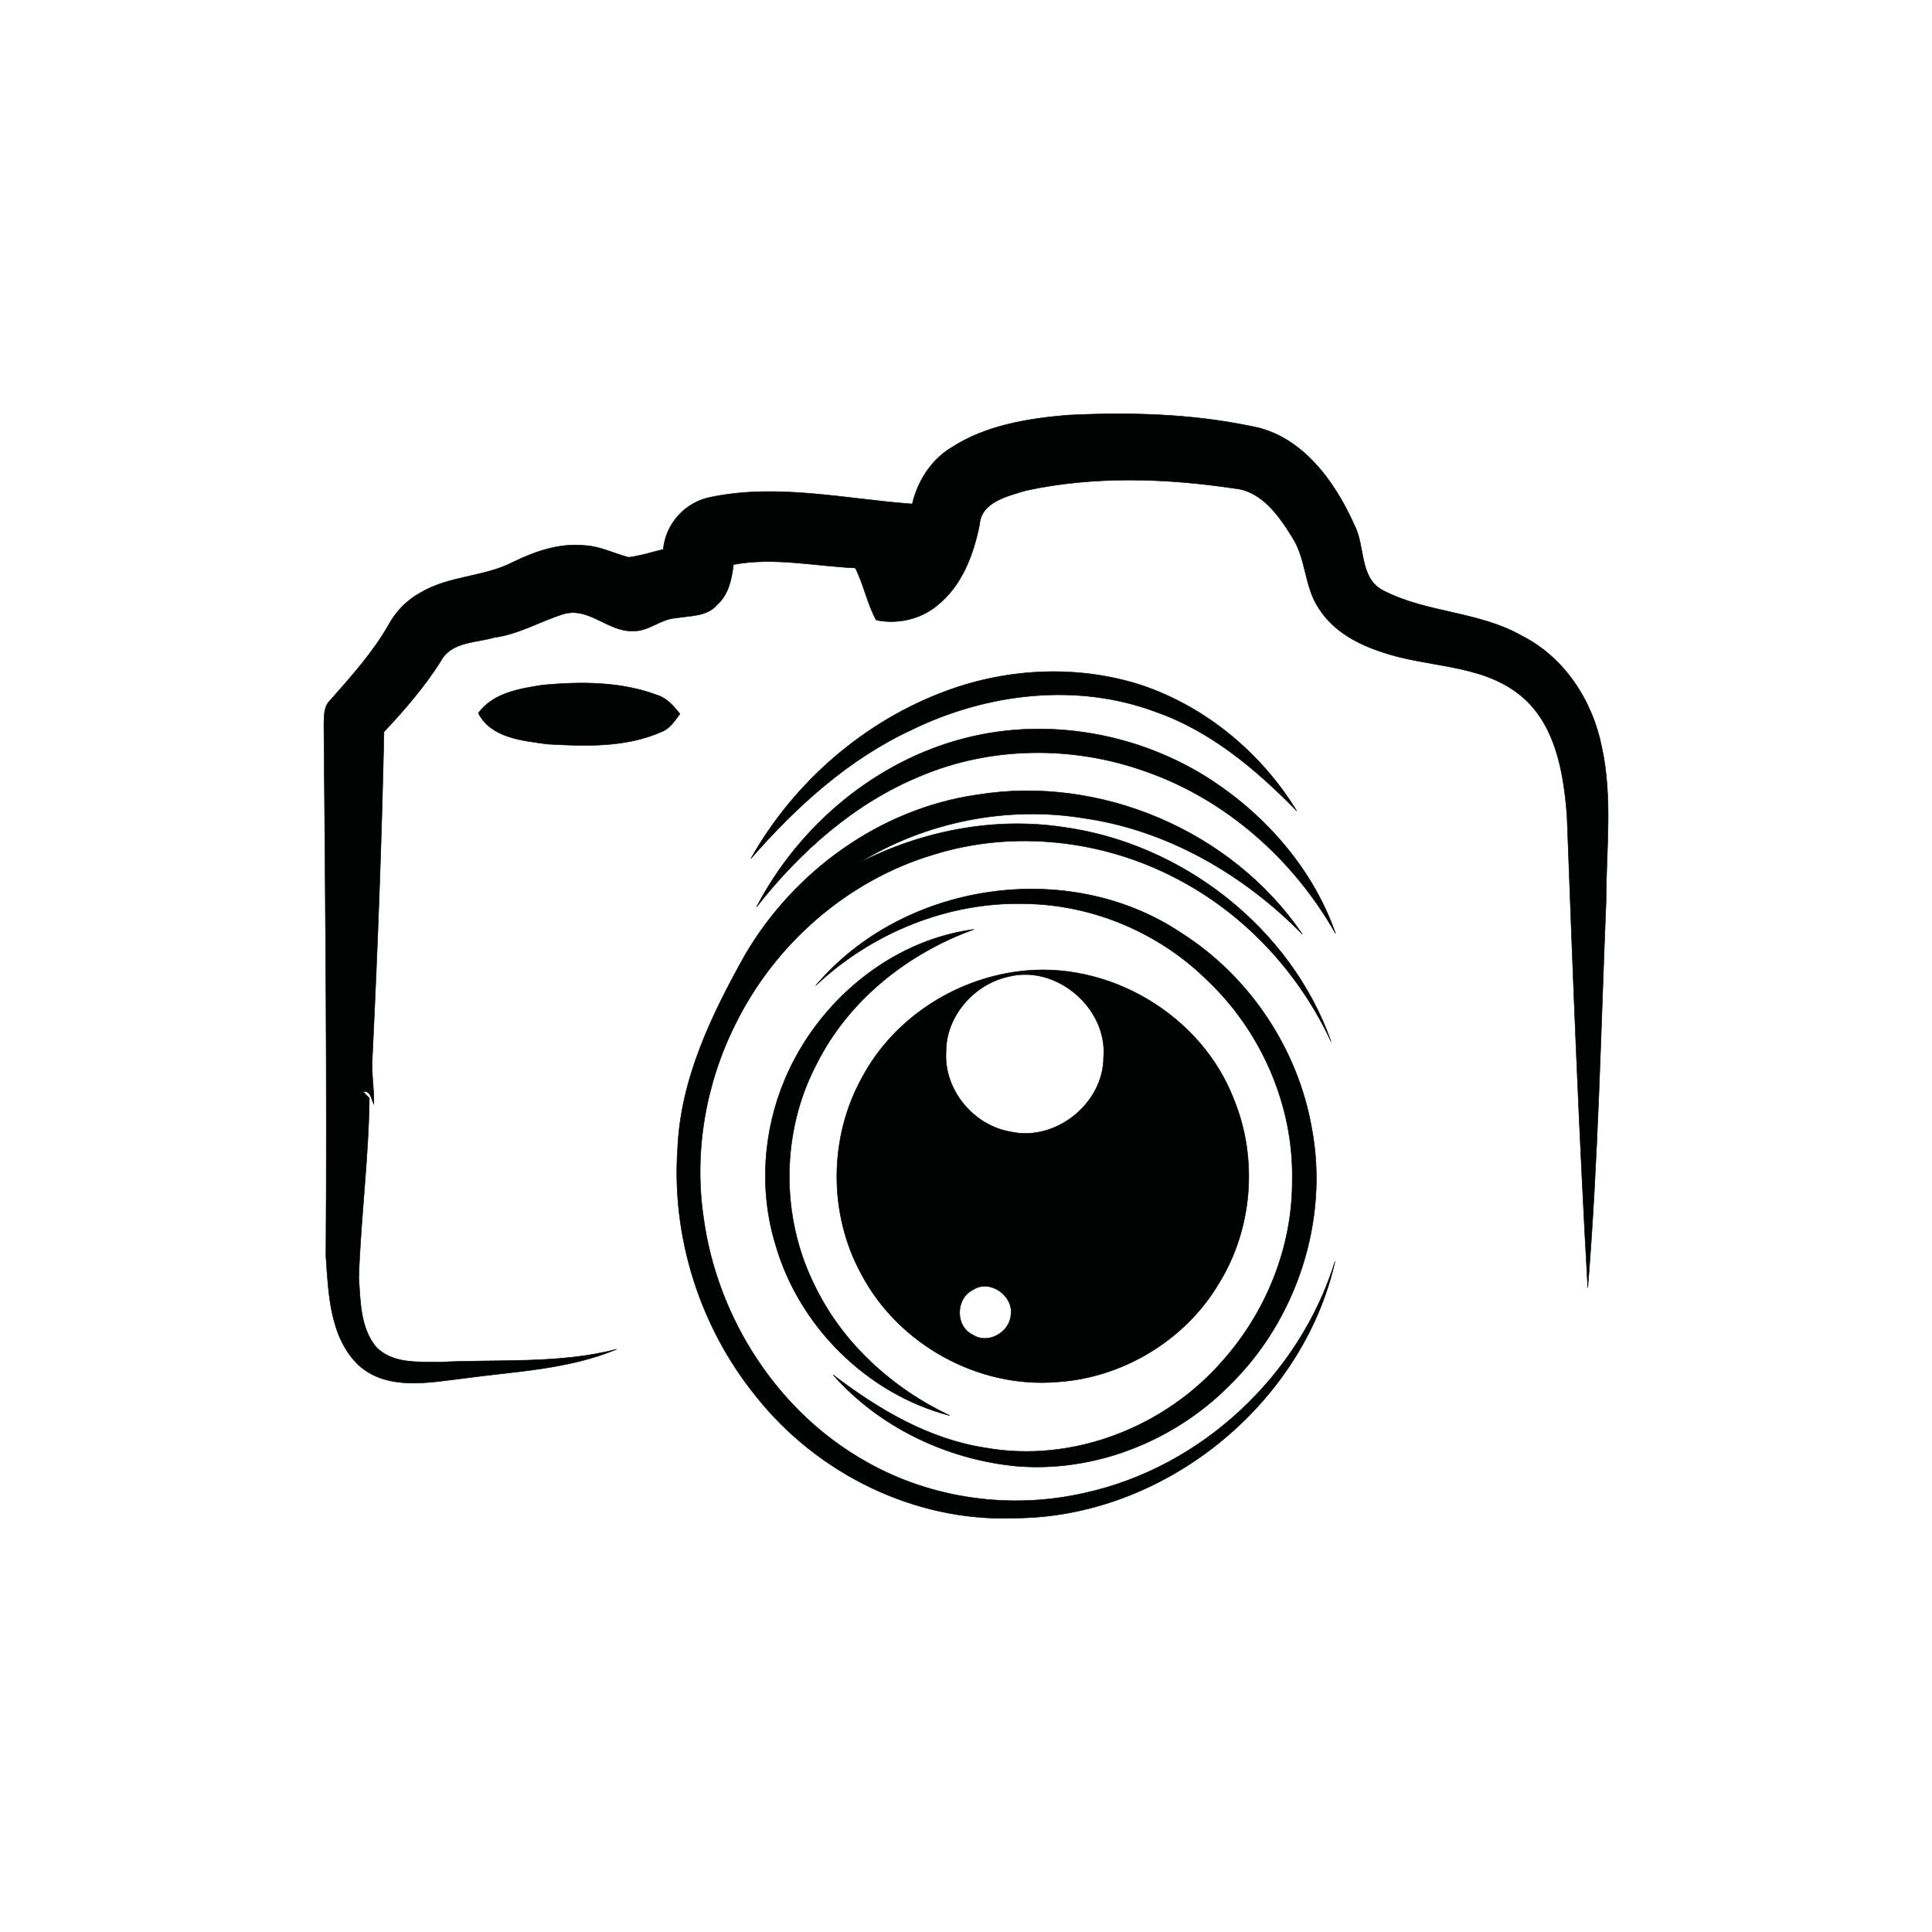 <?xml version="1.0" encoding="UTF-8" ?>
<!DOCTYPE svg PUBLIC "-//W3C//DTD SVG 1.1//EN" "http://www.w3.org/Graphics/SVG/1.1/DTD/svg11.dtd">
<svg width="360pt" height="360pt" viewBox="0 0 360 360" version="1.1" xmlns="http://www.w3.org/2000/svg">
<g id="#010303ff">
<path fill="#010303" stroke="#010303" stroke-width="0.094" opacity="1.00" d=" M 198.85 77.36 C 210.28 76.79 221.84 77.07 233.08 79.41 C 242.53 81.03 248.75 89.68 252.39 97.90 C 254.46 101.88 253.21 107.85 257.88 110.11 C 265.99 114.25 275.63 113.92 283.59 118.49 C 291.52 122.49 296.74 130.57 298.45 139.15 C 300.54 148.62 299.27 158.36 299.27 167.96 C 298.28 191.96 297.81 216.01 295.86 239.95 C 294.19 210.66 293.08 181.33 291.99 152.01 C 291.36 143.86 289.82 134.56 282.92 129.25 C 275.60 123.64 265.92 124.41 257.56 121.51 C 252.94 120.04 248.35 117.54 245.72 113.32 C 243.05 109.35 243.41 104.21 240.84 100.19 C 238.36 96.18 235.17 91.52 230.05 91.01 C 217.18 89.09 203.86 88.64 191.09 91.42 C 187.72 92.48 182.83 93.49 182.52 97.79 C 181.40 103.37 179.25 109.13 174.66 112.79 C 171.54 115.40 167.23 116.36 163.27 115.54 C 161.58 112.49 160.96 108.95 159.37 105.83 C 151.82 105.49 144.19 103.78 136.66 105.20 C 136.35 107.89 135.77 110.77 133.65 112.66 C 131.74 114.92 128.59 114.70 125.95 115.16 C 123.09 115.32 120.86 117.68 117.96 117.57 C 113.27 117.79 109.67 112.91 104.85 114.46 C 100.58 115.81 96.64 118.18 92.13 118.78 C 88.69 119.79 84.03 119.55 82.13 123.20 C 79.11 127.97 75.41 132.26 71.55 136.36 C 71.12 156.58 70.36 176.79 69.38 196.99 C 69.15 199.91 69.74 202.81 69.66 205.73 C 69.15 204.80 69.08 203.14 67.67 203.43 L 68.82 204.62 C 68.69 215.80 67.22 226.91 66.85 238.07 C 67.15 242.45 67.13 247.33 70.02 250.93 C 73.09 254.18 77.95 253.75 82.03 253.81 C 92.98 253.26 104.16 254.18 114.89 251.42 C 105.87 255.18 95.97 255.53 86.42 256.83 C 79.91 257.62 72.12 259.20 66.77 254.33 C 61.43 249.11 61.21 241.03 60.73 234.06 C 60.95 201.03 60.64 167.99 60.35 134.96 C 60.41 133.41 60.30 131.63 61.54 130.48 C 65.46 126.02 69.48 121.58 72.43 116.40 C 73.81 113.87 75.89 111.75 78.44 110.39 C 83.72 107.26 90.19 107.54 95.60 104.74 C 99.76 102.71 104.34 101.14 109.04 101.65 C 111.86 101.81 114.42 103.13 117.11 103.85 C 119.32 103.59 121.44 102.89 123.59 102.37 C 124.05 97.53 127.70 93.54 132.47 92.63 C 144.90 90.05 157.54 92.99 169.99 93.91 C 170.99 89.61 173.54 85.64 177.36 83.35 C 183.73 79.24 191.43 78.01 198.85 77.36 Z" />
<path fill="#010303" stroke="#010303" stroke-width="0.094" opacity="1.00" d=" M 176.56 128.66 C 188.04 124.46 200.95 123.90 212.62 127.65 C 224.68 131.69 235.00 140.28 241.62 151.09 C 234.11 143.43 225.67 136.26 215.40 132.66 C 200.65 127.12 183.91 129.15 169.93 135.96 C 158.14 141.41 148.39 150.29 139.92 159.98 C 147.97 145.69 161.13 134.28 176.56 128.66 Z" />
<path fill="#010303" stroke="#010303" stroke-width="0.094" opacity="1.00" d=" M 89.13 132.88 C 91.90 129.08 96.84 128.32 101.16 127.64 C 108.26 126.99 115.68 126.98 122.45 129.52 C 124.28 130.09 125.54 131.58 126.70 133.02 C 125.74 134.29 124.84 135.77 123.26 136.36 C 116.60 139.32 109.08 139.05 101.96 138.65 C 97.35 138.00 91.53 137.53 89.13 132.88 Z" />
<path fill="#010303" stroke="#010303" stroke-width="0.094" opacity="1.00" d=" M 179.91 137.53 C 195.37 133.59 212.31 136.65 225.66 145.32 C 236.07 152.14 244.73 162.11 248.86 173.96 C 241.06 160.16 228.42 148.93 213.37 143.71 C 199.94 138.91 184.68 139.02 171.50 144.61 C 159.24 149.62 149.08 158.69 140.97 169.00 C 148.89 153.81 163.20 141.76 179.91 137.53 Z" />
<path fill="#010303" stroke="#010303" stroke-width="0.094" opacity="1.00" d=" M 138.86 177.88 C 148.00 162.29 164.05 150.68 182.08 148.10 C 205.03 144.35 229.59 154.83 242.67 174.07 C 231.76 162.99 217.64 154.73 202.12 152.48 C 187.69 150.07 172.45 153.13 160.01 160.81 C 171.66 154.87 185.06 152.17 198.06 154.12 C 220.24 157.12 240.53 172.86 248.02 194.08 C 242.04 181.22 231.92 170.29 219.31 163.74 C 205.53 156.47 188.87 154.57 173.94 159.24 C 157.90 164.02 144.32 175.93 136.99 190.91 C 131.46 201.97 129.26 214.72 131.10 226.96 C 133.66 245.66 144.96 263.23 161.55 272.46 C 173.71 279.33 188.44 281.32 202.04 278.21 C 223.84 273.48 242.18 256.28 248.77 235.02 C 242.68 261.97 216.62 282.84 188.99 282.87 C 170.49 283.61 152.21 274.56 140.82 260.11 C 130.41 247.27 125.10 230.47 126.27 213.98 C 126.82 200.98 132.62 189.03 138.86 177.88 Z" />
<path fill="#010303" stroke="#010303" stroke-width="0.094" opacity="1.00" d=" M 151.99 183.66 C 168.27 164.37 199.09 159.75 220.13 173.86 C 232.77 181.88 241.81 195.37 244.40 210.12 C 247.70 227.34 241.61 245.93 229.10 258.13 C 218.76 268.59 203.76 274.51 189.04 273.16 C 176.27 271.85 163.74 265.86 155.24 256.18 C 163.60 262.56 172.97 268.14 183.53 269.77 C 199.77 272.70 216.95 266.00 227.72 253.68 C 235.91 244.53 240.85 232.36 240.79 220.02 C 241.11 205.95 234.94 191.96 224.68 182.39 C 215.77 173.70 203.46 168.55 191.00 168.40 C 176.65 167.99 162.38 173.85 151.99 183.66 Z" />
<path fill="#010303" stroke="#010303" stroke-width="0.094" opacity="1.00" d=" M 146.25 201.14 C 152.28 186.77 165.83 175.25 181.47 173.18 C 169.11 177.65 158.12 186.36 152.18 198.22 C 145.52 210.82 145.40 226.58 151.70 239.33 C 156.86 250.19 166.19 258.65 176.97 263.77 C 161.59 259.77 148.91 247.19 144.52 231.96 C 141.43 221.90 142.16 210.82 146.25 201.14 Z" />
<path fill="#010303" stroke="#010303" stroke-width="0.094" opacity="1.00" d=" M 189.67 181.03 C 206.44 178.78 223.87 189.07 229.92 204.88 C 234.43 215.89 233.40 228.98 227.14 239.10 C 220.90 249.70 209.19 256.75 196.94 257.51 C 182.22 258.72 167.38 250.47 160.51 237.43 C 154.34 226.19 154.42 211.88 160.68 200.70 C 166.43 189.95 177.64 182.59 189.67 181.03 M 188.10 181.93 C 181.61 183.26 176.25 189.27 176.28 195.99 C 175.85 203.02 181.33 209.67 188.21 210.87 C 196.63 212.84 205.64 205.64 205.64 197.00 C 206.39 187.91 196.95 179.79 188.10 181.93 M 181.36 240.30 C 178.02 241.89 177.92 247.19 181.32 248.76 C 184.14 250.57 188.16 248.24 188.37 245.00 C 188.89 241.45 184.47 238.29 181.36 240.30 Z" />
</g>
</svg>
